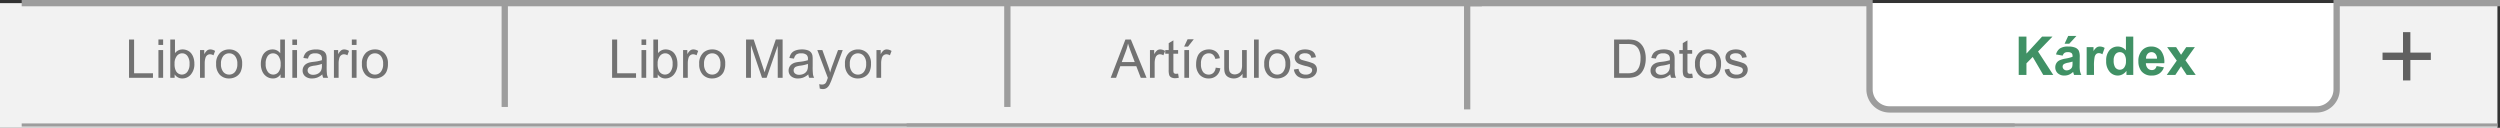 <svg xmlns="http://www.w3.org/2000/svg" width="793.934" height="40.579" viewBox="0 0 793.934 40.579">
  <rect x="0" y="0" width="793.934" height="40.579" fill="#333333" stroke="none"/>
  <g id="img22" transform="translate(3076.934 11038.021)">
    <rect id="Rectángulo_33969" data-name="Rectángulo 33969" width="793.114" height="39.579" transform="translate(-3076.934 -11037.021)" fill="#f2f2f2"/>
    <line id="Línea_486" data-name="Línea 486" y2="32.966" transform="translate(-2757.024 -11037.021)" fill="none" stroke="#9d9d9d" stroke-miterlimit="10" stroke-width="2"/>
    <line id="Línea_487" data-name="Línea 487" y2="32.966" transform="translate(-2916.637 -11037.021)" fill="none" stroke="#9d9d9d" stroke-miterlimit="10" stroke-width="2"/>
    <g id="Grupo_78848" data-name="Grupo 78848" transform="translate(-2611.003 -11037.021)">
      <path id="Rectángulo_33971" data-name="Rectángulo 33971" d="M0,0H148.343a0,0,0,0,1,0,0V26.062a6.9,6.9,0,0,1-6.9,6.9H6.9a6.9,6.9,0,0,1-6.9-6.9V0A0,0,0,0,1,0,0Z" transform="translate(127.74 0)" fill="#fff"/>
      <path id="Trazado_143771" data-name="Trazado 143771" d="M640.912,407.158h-51.88v27.36a6.391,6.391,0,0,1-6.391,6.39H447.078a6.39,6.39,0,0,1-6.39-6.39v-27.36H312.909v33.75" transform="translate(-312.909 -407.158)" fill="none" stroke="#9d9d9d" stroke-miterlimit="10" stroke-width="2"/>
    </g>
    <path id="Trazado_143845" data-name="Trazado 143845" d="M1.27,0V-12.169H3.727v5.4l4.964-5.4h3.3L7.413-7.429,12.244,0H9.064L5.719-5.711,3.727-3.677V0ZM15.24-6.126l-2.117-.382A3.3,3.3,0,0,1,14.352-8.4a4.5,4.5,0,0,1,2.59-.614,5.581,5.581,0,0,1,2.324.369,2.318,2.318,0,0,1,1.075.938,4.81,4.81,0,0,1,.311,2.088L20.627-2.9a9.452,9.452,0,0,0,.112,1.714A5,5,0,0,0,21.159,0H18.851q-.091-.232-.224-.689-.058-.208-.083-.274a4.205,4.205,0,0,1-1.278.872A3.661,3.661,0,0,1,15.813.2,3,3,0,0,1,13.667-.54a2.456,2.456,0,0,1-.784-1.868A2.507,2.507,0,0,1,13.24-3.74a2.332,2.332,0,0,1,1-.9A7.817,7.817,0,0,1,16.1-5.18a12.708,12.708,0,0,0,2.266-.573v-.232a1.208,1.208,0,0,0-.332-.959,1.99,1.99,0,0,0-1.253-.286,1.669,1.669,0,0,0-.971.245A1.7,1.7,0,0,0,15.24-6.126Zm3.121,1.893a14.58,14.58,0,0,1-1.419.357,4.276,4.276,0,0,0-1.27.407.973.973,0,0,0-.457.822,1.144,1.144,0,0,0,.365.847,1.275,1.275,0,0,0,.93.357,2.02,2.02,0,0,0,1.2-.415,1.461,1.461,0,0,0,.556-.772,4.606,4.606,0,0,0,.091-1.137ZM15.838-9.895l1.146-2.482H19.6L17.315-9.895ZM25.185,0H22.852V-8.815h2.167v1.253a3.767,3.767,0,0,1,1-1.17,1.84,1.84,0,0,1,1.009-.282,2.96,2.96,0,0,1,1.536.44l-.722,2.034a2.047,2.047,0,0,0-1.1-.382,1.3,1.3,0,0,0-.83.27,1.844,1.844,0,0,0-.535.975,13.856,13.856,0,0,0-.2,2.955ZM37.652,0H35.486V-1.295A3.5,3.5,0,0,1,34.212-.17,3.269,3.269,0,0,1,32.73.2a3.358,3.358,0,0,1-2.6-1.224,4.98,4.98,0,0,1-1.083-3.416A4.922,4.922,0,0,1,30.1-7.848a3.437,3.437,0,0,1,2.665-1.166A3.3,3.3,0,0,1,35.32-7.786v-4.383h2.333ZM31.427-4.6a4.037,4.037,0,0,0,.39,2.042,1.763,1.763,0,0,0,1.577.913,1.717,1.717,0,0,0,1.37-.685,3.161,3.161,0,0,0,.564-2.046,3.459,3.459,0,0,0-.548-2.187,1.734,1.734,0,0,0-1.4-.668,1.752,1.752,0,0,0-1.39.66A2.982,2.982,0,0,0,31.427-4.6Zm13.63,1.793,2.324.39A3.812,3.812,0,0,1,45.966-.469,4.158,4.158,0,0,1,43.546.2a3.944,3.944,0,0,1-3.4-1.5,5.048,5.048,0,0,1-.872-3.038,4.868,4.868,0,0,1,1.146-3.432,3.773,3.773,0,0,1,2.9-1.241,3.913,3.913,0,0,1,3.1,1.3,5.748,5.748,0,0,1,1.087,3.98H41.662a2.36,2.36,0,0,0,.564,1.615,1.765,1.765,0,0,0,1.345.577,1.428,1.428,0,0,0,.921-.3A1.845,1.845,0,0,0,45.057-2.806Zm.133-2.357a2.246,2.246,0,0,0-.523-1.54,1.6,1.6,0,0,0-1.212-.527,1.62,1.62,0,0,0-1.262.556,2.152,2.152,0,0,0-.49,1.511ZM48.286,0l3.179-4.541L48.418-8.815h2.847l1.561,2.424L54.47-8.815h2.739L54.221-4.64,57.483,0H54.619L52.826-2.731,51.017,0Z" transform="translate(-2437.115 -11014.229)" fill="#409165"/>
    <path id="Trazado_143843" data-name="Trazado 143843" d="M-.025,0,4.648-12.169H6.383L11.364,0H9.529L8.11-3.686H3.021L1.685,0ZM3.486-5H7.612l-1.27-3.37Q5.761-9.9,5.479-10.891a15.513,15.513,0,0,1-.656,2.324Zm8.957,5V-8.815h1.345v1.336a3.647,3.647,0,0,1,.95-1.237,1.659,1.659,0,0,1,.959-.3,2.914,2.914,0,0,1,1.536.481l-.515,1.386a2.138,2.138,0,0,0-1.1-.324,1.423,1.423,0,0,0-.88.295,1.6,1.6,0,0,0-.556.818,5.82,5.82,0,0,0-.249,1.743V0Zm8.94-1.336L21.6-.017A5.542,5.542,0,0,1,20.47.116a2.556,2.556,0,0,1-1.262-.257,1.441,1.441,0,0,1-.631-.677,5.35,5.35,0,0,1-.183-1.764V-7.653H17.3V-8.815h1.1V-11l1.486-.9v3.08h1.5v1.162h-1.5V-2.5a2.6,2.6,0,0,0,.079.822.622.622,0,0,0,.257.291.994.994,0,0,0,.51.108A4.86,4.86,0,0,0,21.383-1.336ZM23.367,0V-8.815h1.494V0Zm-.075-9.911,1.1-2.324h1.959L24.529-9.911ZM33.319-3.229l1.469.191A3.81,3.81,0,0,1,33.556-.66,3.591,3.591,0,0,1,31.12.2,3.785,3.785,0,0,1,28.21-.984a4.8,4.8,0,0,1-1.1-3.391,6.136,6.136,0,0,1,.473-2.5,3.3,3.3,0,0,1,1.44-1.606,4.273,4.273,0,0,1,2.1-.535,3.658,3.658,0,0,1,2.349.726,3.331,3.331,0,0,1,1.17,2.063L33.195-6a2.412,2.412,0,0,0-.735-1.336,1.9,1.9,0,0,0-1.274-.448,2.319,2.319,0,0,0-1.834.809,3.842,3.842,0,0,0-.706,2.561,3.972,3.972,0,0,0,.681,2.582,2.215,2.215,0,0,0,1.776.805,2.094,2.094,0,0,0,1.469-.54A2.678,2.678,0,0,0,33.319-3.229ZM41.844,0V-1.295A3.227,3.227,0,0,1,39.047.2,3.565,3.565,0,0,1,37.59-.1a2.4,2.4,0,0,1-1-.751,2.815,2.815,0,0,1-.461-1.108,7.587,7.587,0,0,1-.091-1.395V-8.815h1.494v4.889a8.713,8.713,0,0,0,.091,1.577,1.558,1.558,0,0,0,.6.926,1.852,1.852,0,0,0,1.129.336,2.459,2.459,0,0,0,1.262-.344,1.915,1.915,0,0,0,.834-.938,4.707,4.707,0,0,0,.245-1.722V-8.815h1.494V0Zm3.644,0V-12.169h1.494V0Zm3.254-4.408A4.544,4.544,0,0,1,50.1-8.035a4.1,4.1,0,0,1,2.772-.979,3.955,3.955,0,0,1,2.972,1.191A4.532,4.532,0,0,1,57-4.532a5.832,5.832,0,0,1-.51,2.677A3.614,3.614,0,0,1,55.005-.34,4.326,4.326,0,0,1,52.876.2,3.963,3.963,0,0,1,49.884-.988,4.741,4.741,0,0,1,48.742-4.408Zm1.536,0a3.755,3.755,0,0,0,.739,2.536,2.368,2.368,0,0,0,1.859.843,2.354,2.354,0,0,0,1.851-.847,3.844,3.844,0,0,0,.739-2.582,3.642,3.642,0,0,0-.743-2.478,2.363,2.363,0,0,0-1.847-.843,2.373,2.373,0,0,0-1.859.838A3.738,3.738,0,0,0,50.278-4.408Zm7.877,1.776,1.478-.232A2.065,2.065,0,0,0,60.326-1.5a2.416,2.416,0,0,0,1.59.473,2.335,2.335,0,0,0,1.527-.419,1.254,1.254,0,0,0,.5-.984.907.907,0,0,0-.44-.8,6.48,6.48,0,0,0-1.527-.506A13.937,13.937,0,0,1,59.7-4.453a2.207,2.207,0,0,1-.963-.838A2.221,2.221,0,0,1,58.4-6.475a2.27,2.27,0,0,1,.27-1.092,2.419,2.419,0,0,1,.735-.834,3.08,3.08,0,0,1,.95-.436,4.52,4.52,0,0,1,1.291-.178,5.1,5.1,0,0,1,1.822.3,2.478,2.478,0,0,1,1.158.809,3.163,3.163,0,0,1,.515,1.365l-1.461.2A1.6,1.6,0,0,0,63.107-7.4a2.11,2.11,0,0,0-1.349-.382,2.443,2.443,0,0,0-1.469.34.991.991,0,0,0-.44.8.825.825,0,0,0,.183.523,1.318,1.318,0,0,0,.573.4q.224.083,1.32.382a18.373,18.373,0,0,1,2.212.693,2.244,2.244,0,0,1,.984.784,2.19,2.19,0,0,1,.357,1.278,2.509,2.509,0,0,1-.436,1.407A2.817,2.817,0,0,1,63.783-.162,4.578,4.578,0,0,1,61.924.2,4.142,4.142,0,0,1,59.3-.515,3.32,3.32,0,0,1,58.155-2.631Z" transform="translate(-2724.182 -11013.308)" fill="#727272"/>
    <path id="Trazado_143844" data-name="Trazado 143844" d="M1.312,0V-12.169H5.5a10.168,10.168,0,0,1,2.167.174,4.122,4.122,0,0,1,1.785.872,4.951,4.951,0,0,1,1.44,2.079,8.162,8.162,0,0,1,.477,2.893,8.5,8.5,0,0,1-.324,2.457,5.961,5.961,0,0,1-.83,1.772A4.41,4.41,0,0,1,9.11-.818a4.516,4.516,0,0,1-1.453.61A8.291,8.291,0,0,1,5.7,0Zm1.61-1.436h2.6A6.3,6.3,0,0,0,7.408-1.66,2.7,2.7,0,0,0,8.5-2.291a3.839,3.839,0,0,0,.892-1.54,7.528,7.528,0,0,0,.32-2.345A5.663,5.663,0,0,0,9.085-9.11a3.154,3.154,0,0,0-1.523-1.374,6.3,6.3,0,0,0-2.083-.249H2.922Zm16.228.349a5.564,5.564,0,0,1-1.6,1A4.617,4.617,0,0,1,15.9.2a3.2,3.2,0,0,1-2.233-.71,2.343,2.343,0,0,1-.78-1.814,2.412,2.412,0,0,1,.295-1.183,2.439,2.439,0,0,1,.772-.859,3.63,3.63,0,0,1,1.075-.49,10.676,10.676,0,0,1,1.328-.224,13.657,13.657,0,0,0,2.665-.515q.008-.307.008-.39a1.65,1.65,0,0,0-.423-1.287,2.5,2.5,0,0,0-1.7-.506,2.639,2.639,0,0,0-1.556.369A2.257,2.257,0,0,0,14.609-6.1l-1.461-.2A3.62,3.62,0,0,1,13.8-7.815a2.874,2.874,0,0,1,1.32-.888,5.887,5.887,0,0,1,2-.311,5.3,5.3,0,0,1,1.834.266A2.417,2.417,0,0,1,20-8.081a2.35,2.35,0,0,1,.465,1.017,8.413,8.413,0,0,1,.075,1.378v1.992a21.145,21.145,0,0,0,.1,2.635A3.325,3.325,0,0,0,21.009,0H19.449A3.168,3.168,0,0,1,19.15-1.087Zm-.125-3.337a10.962,10.962,0,0,1-2.44.564,5.645,5.645,0,0,0-1.3.3,1.3,1.3,0,0,0-.589.486,1.276,1.276,0,0,0-.208.71,1.272,1.272,0,0,0,.452,1,1.946,1.946,0,0,0,1.324.4A3.081,3.081,0,0,0,17.8-1.349a2.326,2.326,0,0,0,.988-1.033,3.609,3.609,0,0,0,.241-1.494Zm7.089,3.088.216,1.32A5.542,5.542,0,0,1,25.2.116a2.556,2.556,0,0,1-1.262-.257,1.441,1.441,0,0,1-.631-.677,5.35,5.35,0,0,1-.183-1.764V-7.653h-1.1V-8.815h1.1V-11l1.486-.9v3.08h1.5v1.162h-1.5V-2.5a2.6,2.6,0,0,0,.079.822.622.622,0,0,0,.257.291.994.994,0,0,0,.51.108A4.86,4.86,0,0,0,26.114-1.336Zm.9-3.071A4.544,4.544,0,0,1,28.38-8.035a4.1,4.1,0,0,1,2.772-.979,3.955,3.955,0,0,1,2.972,1.191,4.532,4.532,0,0,1,1.154,3.291,5.832,5.832,0,0,1-.51,2.677A3.614,3.614,0,0,1,33.282-.34,4.326,4.326,0,0,1,31.153.2,3.963,3.963,0,0,1,28.16-.988,4.741,4.741,0,0,1,27.019-4.408Zm1.536,0a3.755,3.755,0,0,0,.739,2.536,2.368,2.368,0,0,0,1.859.843A2.354,2.354,0,0,0,33-1.876a3.844,3.844,0,0,0,.739-2.582A3.642,3.642,0,0,0,33-6.935a2.363,2.363,0,0,0-1.847-.843,2.373,2.373,0,0,0-1.859.838A3.738,3.738,0,0,0,28.555-4.408Zm7.877,1.776,1.478-.232A2.065,2.065,0,0,0,38.6-1.5a2.416,2.416,0,0,0,1.59.473,2.335,2.335,0,0,0,1.527-.419,1.254,1.254,0,0,0,.5-.984.907.907,0,0,0-.44-.8,6.48,6.48,0,0,0-1.527-.506,13.937,13.937,0,0,1-2.279-.718,2.207,2.207,0,0,1-.963-.838,2.221,2.221,0,0,1-.328-1.183,2.27,2.27,0,0,1,.27-1.092,2.419,2.419,0,0,1,.735-.834,3.08,3.08,0,0,1,.95-.436,4.52,4.52,0,0,1,1.291-.178,5.1,5.1,0,0,1,1.822.3,2.478,2.478,0,0,1,1.158.809,3.163,3.163,0,0,1,.515,1.365l-1.461.2A1.6,1.6,0,0,0,41.384-7.4a2.11,2.11,0,0,0-1.349-.382,2.443,2.443,0,0,0-1.469.34.991.991,0,0,0-.44.8.825.825,0,0,0,.183.523,1.318,1.318,0,0,0,.573.4q.224.083,1.32.382a18.373,18.373,0,0,1,2.212.693,2.244,2.244,0,0,1,.984.784,2.19,2.19,0,0,1,.357,1.278,2.509,2.509,0,0,1-.436,1.407A2.817,2.817,0,0,1,42.06-.162,4.578,4.578,0,0,1,40.2.2a4.142,4.142,0,0,1-2.619-.714A3.32,3.32,0,0,1,36.432-2.631Z" transform="translate(-2565.656 -11013.308)" fill="#727272"/>
    <path id="Trazado_143842" data-name="Trazado 143842" d="M1.245,0V-12.169h1.61V-1.436H8.849V0Zm9.338-10.451v-1.718h1.494v1.718ZM10.583,0V-8.815h1.494V0ZM15.73,0H14.344V-12.169h1.494v4.341a2.956,2.956,0,0,1,2.416-1.187,3.7,3.7,0,0,1,1.54.328,3.145,3.145,0,0,1,1.2.921,4.454,4.454,0,0,1,.735,1.432,5.9,5.9,0,0,1,.266,1.793,5.036,5.036,0,0,1-1.121,3.5A3.5,3.5,0,0,1,18.179.2,2.807,2.807,0,0,1,15.73-1.1Zm-.017-4.474a4.575,4.575,0,0,0,.432,2.291,2.151,2.151,0,0,0,1.909,1.154,2.149,2.149,0,0,0,1.693-.851,3.866,3.866,0,0,0,.714-2.536,3.933,3.933,0,0,0-.685-2.548,2.086,2.086,0,0,0-1.656-.822,2.149,2.149,0,0,0-1.693.851A3.735,3.735,0,0,0,15.713-4.474ZM23.79,0V-8.815h1.345v1.336a3.647,3.647,0,0,1,.95-1.237,1.659,1.659,0,0,1,.959-.3,2.914,2.914,0,0,1,1.536.481l-.515,1.386a2.138,2.138,0,0,0-1.1-.324,1.423,1.423,0,0,0-.88.295,1.6,1.6,0,0,0-.556.818,5.82,5.82,0,0,0-.249,1.743V0Zm5.122-4.408a4.544,4.544,0,0,1,1.361-3.627,4.1,4.1,0,0,1,2.772-.979,3.955,3.955,0,0,1,2.972,1.191,4.532,4.532,0,0,1,1.154,3.291,5.832,5.832,0,0,1-.51,2.677A3.614,3.614,0,0,1,35.175-.34,4.326,4.326,0,0,1,33.045.2,3.963,3.963,0,0,1,30.053-.988,4.741,4.741,0,0,1,28.912-4.408Zm1.536,0a3.755,3.755,0,0,0,.739,2.536,2.368,2.368,0,0,0,1.859.843A2.354,2.354,0,0,0,34.9-1.876a3.844,3.844,0,0,0,.739-2.582,3.642,3.642,0,0,0-.743-2.478,2.363,2.363,0,0,0-1.847-.843,2.373,2.373,0,0,0-1.859.838A3.738,3.738,0,0,0,30.447-4.408ZM43.787,0V-12.169H46.21l2.88,8.616q.4,1.2.581,1.8.208-.664.647-1.951l2.914-8.467H55.4V0H53.847V-10.185L50.311,0H48.858l-3.52-10.359V0ZM63.559-1.087a5.564,5.564,0,0,1-1.6,1A4.617,4.617,0,0,1,60.313.2a3.2,3.2,0,0,1-2.233-.71,2.343,2.343,0,0,1-.78-1.814,2.412,2.412,0,0,1,.295-1.183,2.439,2.439,0,0,1,.772-.859,3.63,3.63,0,0,1,1.075-.49A10.676,10.676,0,0,1,60.77-5.08a13.657,13.657,0,0,0,2.665-.515q.008-.307.008-.39a1.65,1.65,0,0,0-.423-1.287,2.5,2.5,0,0,0-1.7-.506,2.639,2.639,0,0,0-1.556.369A2.257,2.257,0,0,0,59.019-6.1l-1.461-.2a3.62,3.62,0,0,1,.656-1.515,2.874,2.874,0,0,1,1.32-.888,5.887,5.887,0,0,1,2-.311,5.3,5.3,0,0,1,1.834.266,2.417,2.417,0,0,1,1.038.668,2.35,2.35,0,0,1,.465,1.017,8.413,8.413,0,0,1,.075,1.378v1.992a21.146,21.146,0,0,0,.1,2.635A3.325,3.325,0,0,0,65.418,0H63.858A3.168,3.168,0,0,1,63.559-1.087Zm-.125-3.337a10.962,10.962,0,0,1-2.44.564,5.645,5.645,0,0,0-1.3.3,1.3,1.3,0,0,0-.589.486,1.276,1.276,0,0,0-.208.71,1.272,1.272,0,0,0,.452,1,1.946,1.946,0,0,0,1.324.4,3.081,3.081,0,0,0,1.536-.378,2.326,2.326,0,0,0,.988-1.033,3.609,3.609,0,0,0,.241-1.494ZM67.195,3.4l-.166-1.4a3.33,3.33,0,0,0,.855.133,1.641,1.641,0,0,0,.8-.166,1.357,1.357,0,0,0,.49-.465A7.329,7.329,0,0,0,69.627.382q.042-.125.133-.365L66.415-8.815h1.61l1.834,5.1q.357.971.639,2.042a20.1,20.1,0,0,1,.614-2.009L73-8.815h1.494L71.138.149a17.6,17.6,0,0,1-.838,2,2.951,2.951,0,0,1-.913,1.083,2.157,2.157,0,0,1-1.229.344A2.992,2.992,0,0,1,67.195,3.4Zm8.01-7.8a4.544,4.544,0,0,1,1.361-3.627,4.1,4.1,0,0,1,2.772-.979,3.955,3.955,0,0,1,2.972,1.191,4.532,4.532,0,0,1,1.154,3.291,5.832,5.832,0,0,1-.51,2.677A3.614,3.614,0,0,1,81.468-.34,4.326,4.326,0,0,1,79.339.2,3.963,3.963,0,0,1,76.346-.988,4.741,4.741,0,0,1,75.205-4.408Zm1.536,0a3.755,3.755,0,0,0,.739,2.536,2.368,2.368,0,0,0,1.859.843,2.354,2.354,0,0,0,1.851-.847,3.844,3.844,0,0,0,.739-2.582,3.642,3.642,0,0,0-.743-2.478,2.363,2.363,0,0,0-1.847-.843,2.373,2.373,0,0,0-1.859.838A3.738,3.738,0,0,0,76.741-4.408ZM85.2,0V-8.815h1.345v1.336a3.647,3.647,0,0,1,.95-1.237,1.659,1.659,0,0,1,.959-.3,2.914,2.914,0,0,1,1.536.481l-.515,1.386a2.138,2.138,0,0,0-1.1-.324,1.423,1.423,0,0,0-.88.295,1.6,1.6,0,0,0-.556.818,5.82,5.82,0,0,0-.249,1.743V0Z" transform="translate(-2883.794 -11013.308)" fill="#727272"/>
    <path id="Trazado_143841" data-name="Trazado 143841" d="M1.245,0V-12.169h1.61V-1.436H8.849V0Zm9.338-10.451v-1.718h1.494v1.718ZM10.583,0V-8.815h1.494V0ZM15.73,0H14.344V-12.169h1.494v4.341a2.956,2.956,0,0,1,2.416-1.187,3.7,3.7,0,0,1,1.54.328,3.145,3.145,0,0,1,1.2.921,4.454,4.454,0,0,1,.735,1.432,5.9,5.9,0,0,1,.266,1.793,5.036,5.036,0,0,1-1.121,3.5A3.5,3.5,0,0,1,18.179.2,2.807,2.807,0,0,1,15.73-1.1Zm-.017-4.474a4.575,4.575,0,0,0,.432,2.291,2.151,2.151,0,0,0,1.909,1.154,2.149,2.149,0,0,0,1.693-.851,3.866,3.866,0,0,0,.714-2.536,3.933,3.933,0,0,0-.685-2.548,2.086,2.086,0,0,0-1.656-.822,2.149,2.149,0,0,0-1.693.851A3.735,3.735,0,0,0,15.713-4.474ZM23.79,0V-8.815h1.345v1.336a3.647,3.647,0,0,1,.95-1.237,1.659,1.659,0,0,1,.959-.3,2.914,2.914,0,0,1,1.536.481l-.515,1.386a2.138,2.138,0,0,0-1.1-.324,1.423,1.423,0,0,0-.88.295,1.6,1.6,0,0,0-.556.818,5.82,5.82,0,0,0-.249,1.743V0Zm5.122-4.408a4.544,4.544,0,0,1,1.361-3.627,4.1,4.1,0,0,1,2.772-.979,3.955,3.955,0,0,1,2.972,1.191,4.532,4.532,0,0,1,1.154,3.291,5.832,5.832,0,0,1-.51,2.677A3.614,3.614,0,0,1,35.175-.34,4.326,4.326,0,0,1,33.045.2,3.963,3.963,0,0,1,30.053-.988,4.741,4.741,0,0,1,28.912-4.408Zm1.536,0a3.755,3.755,0,0,0,.739,2.536,2.368,2.368,0,0,0,1.859.843A2.354,2.354,0,0,0,34.9-1.876a3.844,3.844,0,0,0,.739-2.582,3.642,3.642,0,0,0-.743-2.478,2.363,2.363,0,0,0-1.847-.843,2.373,2.373,0,0,0-1.859.838A3.738,3.738,0,0,0,30.447-4.408ZM49.365,0V-1.112A2.742,2.742,0,0,1,46.9.2a3.457,3.457,0,0,1-1.938-.581A3.821,3.821,0,0,1,43.592-2,5.609,5.609,0,0,1,43.106-4.4a6.268,6.268,0,0,1,.44-2.395,3.47,3.47,0,0,1,1.32-1.648,3.529,3.529,0,0,1,1.967-.573,2.94,2.94,0,0,1,1.419.336,2.968,2.968,0,0,1,1.013.876v-4.366h1.486V0ZM44.642-4.4a3.828,3.828,0,0,0,.714,2.532,2.153,2.153,0,0,0,1.685.838,2.113,2.113,0,0,0,1.664-.8,3.693,3.693,0,0,0,.685-2.445,4.146,4.146,0,0,0-.7-2.656,2.145,2.145,0,0,0-1.718-.847,2.07,2.07,0,0,0-1.664.813A4.015,4.015,0,0,0,44.642-4.4Zm8.467-6.051v-1.718H54.6v1.718ZM53.108,0V-8.815H54.6V0Zm9.521-1.087a5.564,5.564,0,0,1-1.6,1A4.617,4.617,0,0,1,59.384.2a3.2,3.2,0,0,1-2.233-.71,2.343,2.343,0,0,1-.78-1.814,2.412,2.412,0,0,1,.295-1.183,2.439,2.439,0,0,1,.772-.859,3.63,3.63,0,0,1,1.075-.49A10.676,10.676,0,0,1,59.84-5.08,13.657,13.657,0,0,0,62.5-5.595q.008-.307.008-.39a1.65,1.65,0,0,0-.423-1.287,2.5,2.5,0,0,0-1.7-.506,2.639,2.639,0,0,0-1.556.369A2.257,2.257,0,0,0,58.089-6.1l-1.461-.2a3.62,3.62,0,0,1,.656-1.515A2.874,2.874,0,0,1,58.6-8.7a5.887,5.887,0,0,1,2-.311,5.3,5.3,0,0,1,1.834.266,2.417,2.417,0,0,1,1.038.668,2.35,2.35,0,0,1,.465,1.017,8.413,8.413,0,0,1,.075,1.378v1.992a21.146,21.146,0,0,0,.1,2.635A3.325,3.325,0,0,0,64.489,0H62.928A3.168,3.168,0,0,1,62.629-1.087ZM62.5-4.424a10.962,10.962,0,0,1-2.44.564,5.645,5.645,0,0,0-1.3.3,1.3,1.3,0,0,0-.589.486,1.276,1.276,0,0,0-.208.71,1.272,1.272,0,0,0,.452,1,1.946,1.946,0,0,0,1.324.4,3.081,3.081,0,0,0,1.536-.378,2.326,2.326,0,0,0,.988-1.033A3.609,3.609,0,0,0,62.5-3.876ZM66.315,0V-8.815H67.66v1.336a3.647,3.647,0,0,1,.95-1.237,1.659,1.659,0,0,1,.959-.3,2.914,2.914,0,0,1,1.536.481L70.59-7.147a2.138,2.138,0,0,0-1.1-.324,1.423,1.423,0,0,0-.88.295,1.6,1.6,0,0,0-.556.818,5.82,5.82,0,0,0-.249,1.743V0ZM72-10.451v-1.718H73.5v1.718ZM72,0V-8.815H73.5V0Zm3.212-4.408a4.544,4.544,0,0,1,1.361-3.627,4.1,4.1,0,0,1,2.772-.979,3.955,3.955,0,0,1,2.972,1.191,4.532,4.532,0,0,1,1.154,3.291,5.832,5.832,0,0,1-.51,2.677A3.614,3.614,0,0,1,81.476-.34,4.326,4.326,0,0,1,79.347.2,3.963,3.963,0,0,1,76.355-.988,4.741,4.741,0,0,1,75.213-4.408Zm1.536,0a3.755,3.755,0,0,0,.739,2.536,2.368,2.368,0,0,0,1.859.843A2.354,2.354,0,0,0,81.2-1.876a3.844,3.844,0,0,0,.739-2.582,3.642,3.642,0,0,0-.743-2.478,2.363,2.363,0,0,0-1.847-.843,2.373,2.373,0,0,0-1.859.838A3.738,3.738,0,0,0,76.749-4.408Z" transform="translate(-3037.204 -11013.308)" fill="#727272"/>
    <path id="Trazado_143773" data-name="Trazado 143773" d="M0,0H505.19" transform="translate(-2789.01 -10998.327)" fill="none" stroke="#9d9d9d" stroke-width="1"/>
    <path id="Trazado_143775" data-name="Trazado 143775" d="M0,0H632.931" transform="translate(-3070.047 -10998.327)" fill="none" stroke="#9d9d9d" stroke-width="1"/>
    <rect id="Rectángulo_33974" data-name="Rectángulo 33974" width="2.338" height="15.337" transform="translate(-2320.303 -11018.977) rotate(-90)" fill="#606060"/>
    <rect id="Rectángulo_33975" data-name="Rectángulo 33975" width="2.338" height="15.337" transform="translate(-2313.803 -11027.814)" fill="#606060"/>
    <path id="Trazado_143772" data-name="Trazado 143772" d="M-7305.29-1424.722h463.7" transform="translate(4235.243 -9612.299)" fill="none" stroke="#9d9d9d" stroke-width="2"/>
  </g>
</svg>
